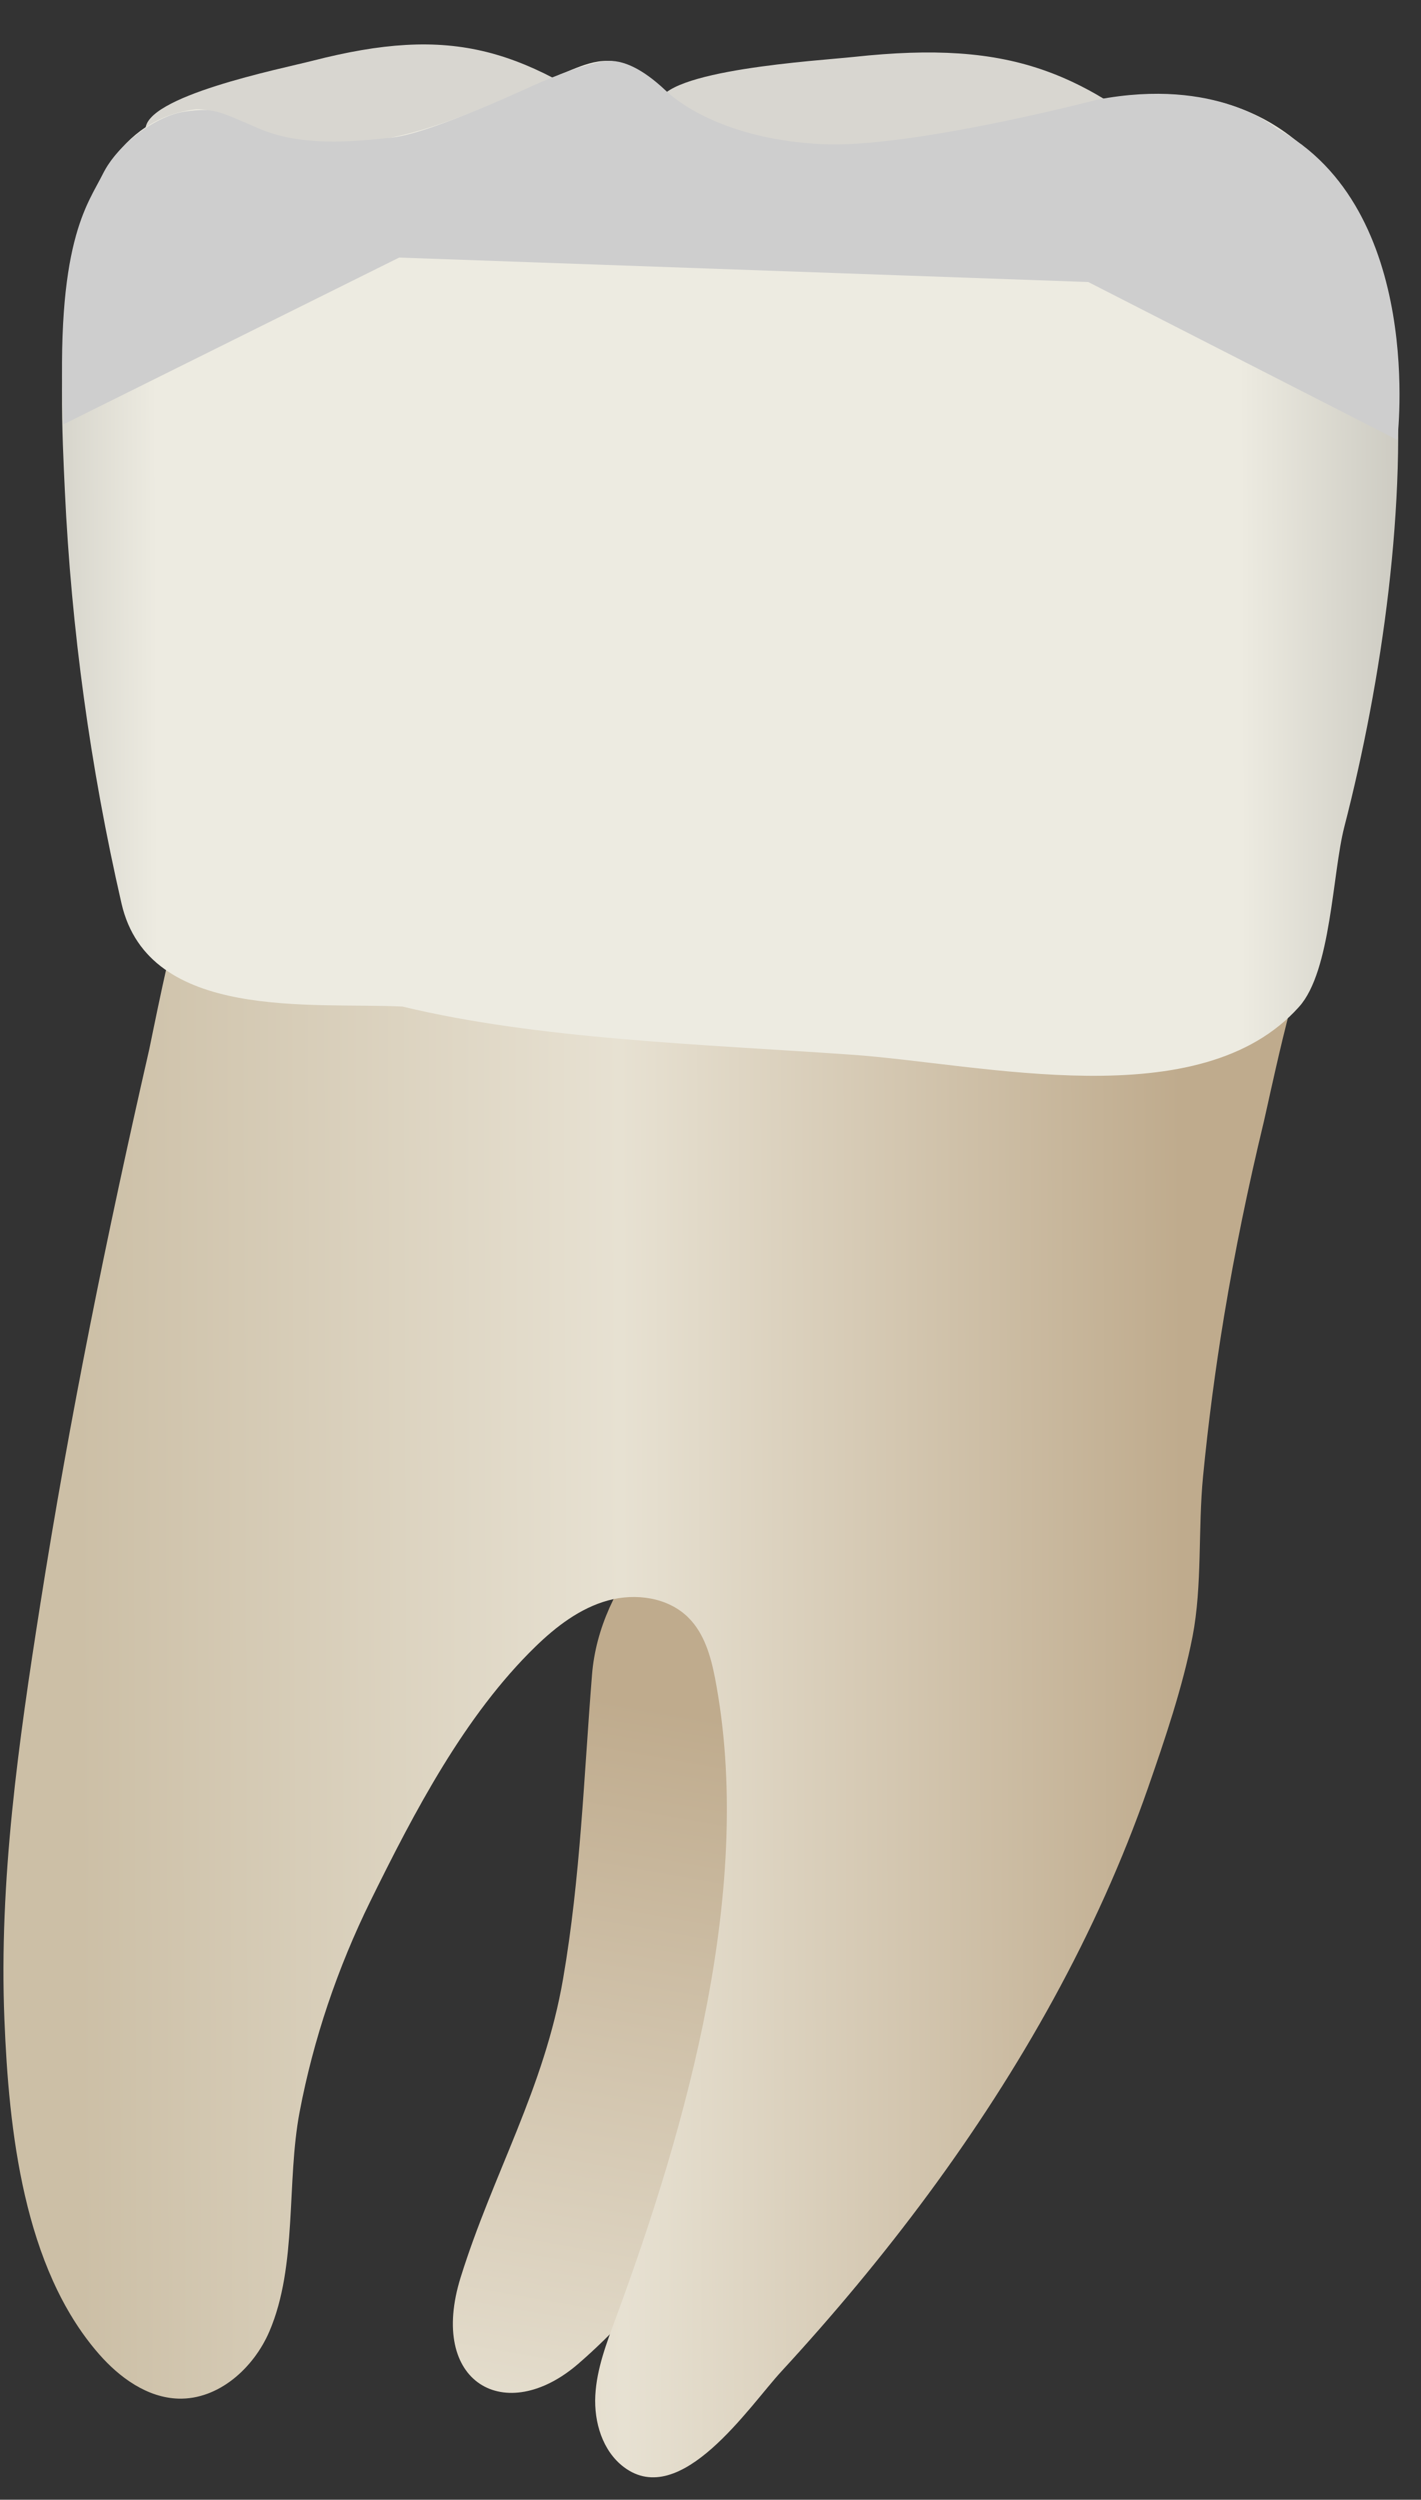 <svg width="29" height="51" viewBox="0 0 29 51" fill="none" xmlns="http://www.w3.org/2000/svg">
<rect x="0" y="0" width="29" height="51" fill="#333333" stroke="none"/>
<path d="M19.573 1.091C20.886 1.18 21.899 1.565 22.977 2.306C23.269 2.506 23.545 2.748 23.487 3.035C23.219 4.374 13.343 3.298 13.438 2.123C13.497 1.426 16.709 1.238 17.428 1.161C18.239 1.073 18.94 1.048 19.573 1.091Z" fill="#D8D6D0"/>
<path d="M9.402 46.46C8.726 48.624 10.321 49.507 11.803 48.225C14.668 45.746 16.325 41.77 17.783 38.127C18.458 36.441 21.357 30.509 19.832 29.076C18.318 27.654 12.386 30.362 12.082 34.168C11.916 36.233 11.848 38.303 11.492 40.369C11.106 42.614 10.064 44.34 9.402 46.46Z" fill="url(#paint0_linear_83_9585)"/>
<path d="M26.18 21.184C25.993 21.959 25.826 22.747 25.789 22.899C25.474 24.207 25.201 25.526 24.981 26.853C24.802 27.938 24.658 29.029 24.552 30.123C24.448 31.184 24.539 32.351 24.337 33.391C24.137 34.416 23.772 35.491 23.427 36.481C22.39 39.454 20.82 42.22 18.956 44.749C18.02 46.018 17.009 47.229 15.941 48.388C15.285 49.101 13.89 51.209 12.731 50.333C12.296 50.004 12.121 49.418 12.149 48.873C12.178 48.328 12.377 47.809 12.566 47.297C14.024 43.349 15.409 38.46 14.59 34.225C14.504 33.783 14.371 33.327 14.054 33.008C13.639 32.59 12.975 32.497 12.407 32.653C11.839 32.81 11.354 33.181 10.931 33.591C9.48 35 8.449 36.98 7.562 38.781C6.891 40.145 6.397 41.598 6.114 43.092C5.843 44.522 6.073 46.221 5.499 47.563C5.177 48.315 4.46 48.96 3.642 48.937C3.005 48.918 2.442 48.509 2.022 48.03C0.476 46.264 0.18 43.452 0.09 41.201C-0.024 38.365 0.38 35.538 0.82 32.744C1.418 28.94 2.187 25.162 3.046 21.409C3.079 21.263 3.546 18.896 3.64 18.898C3.64 18.898 26.515 19.533 26.725 19.539C26.608 19.537 26.382 20.353 26.18 21.184Z" fill="url(#paint1_linear_83_9585)"/>
<path d="M8.281 0.917C9.466 0.849 10.432 1.108 11.511 1.71C11.803 1.873 12.088 2.079 12.082 2.368C12.056 3.72 3.072 3.831 2.97 2.662C2.912 1.967 5.748 1.402 6.377 1.24C7.088 1.058 7.709 0.949 8.281 0.917Z" fill="#D8D6D0"/>
<path d="M24.222 1.967C25.175 2.062 26.073 2.429 26.847 3.236C27.843 4.275 28.342 5.717 28.466 7.151C28.73 10.229 28.204 13.889 27.435 16.87C27.191 17.817 27.166 19.806 26.516 20.536C24.495 22.808 20.053 21.703 17.365 21.517C14.287 21.303 10.972 21.201 8.214 20.536C6.388 20.445 3.035 20.849 2.48 18.434C1.845 15.666 1.454 12.835 1.323 9.999C1.225 7.879 0.916 2.642 3.963 2.233C4.409 2.173 5.161 2.676 5.608 2.778C6.541 2.989 7.45 2.961 8.376 2.715C9.514 2.413 10.571 1.868 11.662 1.425C11.899 1.329 12.146 1.236 12.402 1.243C12.985 1.258 13.413 1.763 13.88 2.114C15.843 3.589 19.361 2.824 21.528 2.257C22.438 2.019 23.354 1.88 24.222 1.967Z" fill="url(#paint2_linear_83_9585)"/>
<path d="M28.516 8.975C28.516 8.975 29.106 4.257 26.043 2.616C26.043 2.616 24.845 1.565 22.392 2.034C22.392 2.034 18.575 3.033 16.766 2.941C14.957 2.85 13.947 2.191 13.59 1.852C13.233 1.514 12.809 1.223 12.406 1.243C12.002 1.263 11.206 1.607 11.05 1.671C10.893 1.734 8.821 2.716 8.01 2.805C7.199 2.894 6.152 2.994 5.288 2.624C4.424 2.253 4.369 2.198 3.785 2.275C3.202 2.351 2.403 2.933 2.099 3.549C1.795 4.166 1.114 4.937 1.296 8.657L8.146 5.255L22.21 5.754L28.516 8.975Z" fill="#CECECE"/>
<defs>
<linearGradient id="paint0_linear_83_9585" x1="17.158" y1="28.174" x2="9.397" y2="72.465" gradientUnits="userSpaceOnUse">
<stop offset="0.16" stop-color="#BFAB8D"/>
<stop offset="0.508" stop-color="#E7E1D2"/>
<stop offset="0.73" stop-color="#CCBFA6"/>
</linearGradient>
<linearGradient id="paint1_linear_83_9585" x1="24.139" y1="34.665" x2="1.612" y2="34.746" gradientUnits="userSpaceOnUse">
<stop stop-color="#BFAB8D"/>
<stop offset="0.508" stop-color="#E7E1D2"/>
<stop offset="1" stop-color="#CCBFA6"/>
</linearGradient>
<linearGradient id="paint2_linear_83_9585" x1="34.241" y1="11.535" x2="-4.604" y2="11.675" gradientUnits="userSpaceOnUse">
<stop stop-color="#94938C"/>
<stop offset="0.23" stop-color="#EDEBE1"/>
<stop offset="0.799" stop-color="#EDEBE1"/>
<stop offset="1" stop-color="#94938C"/>
</linearGradient>
</defs>
</svg>
